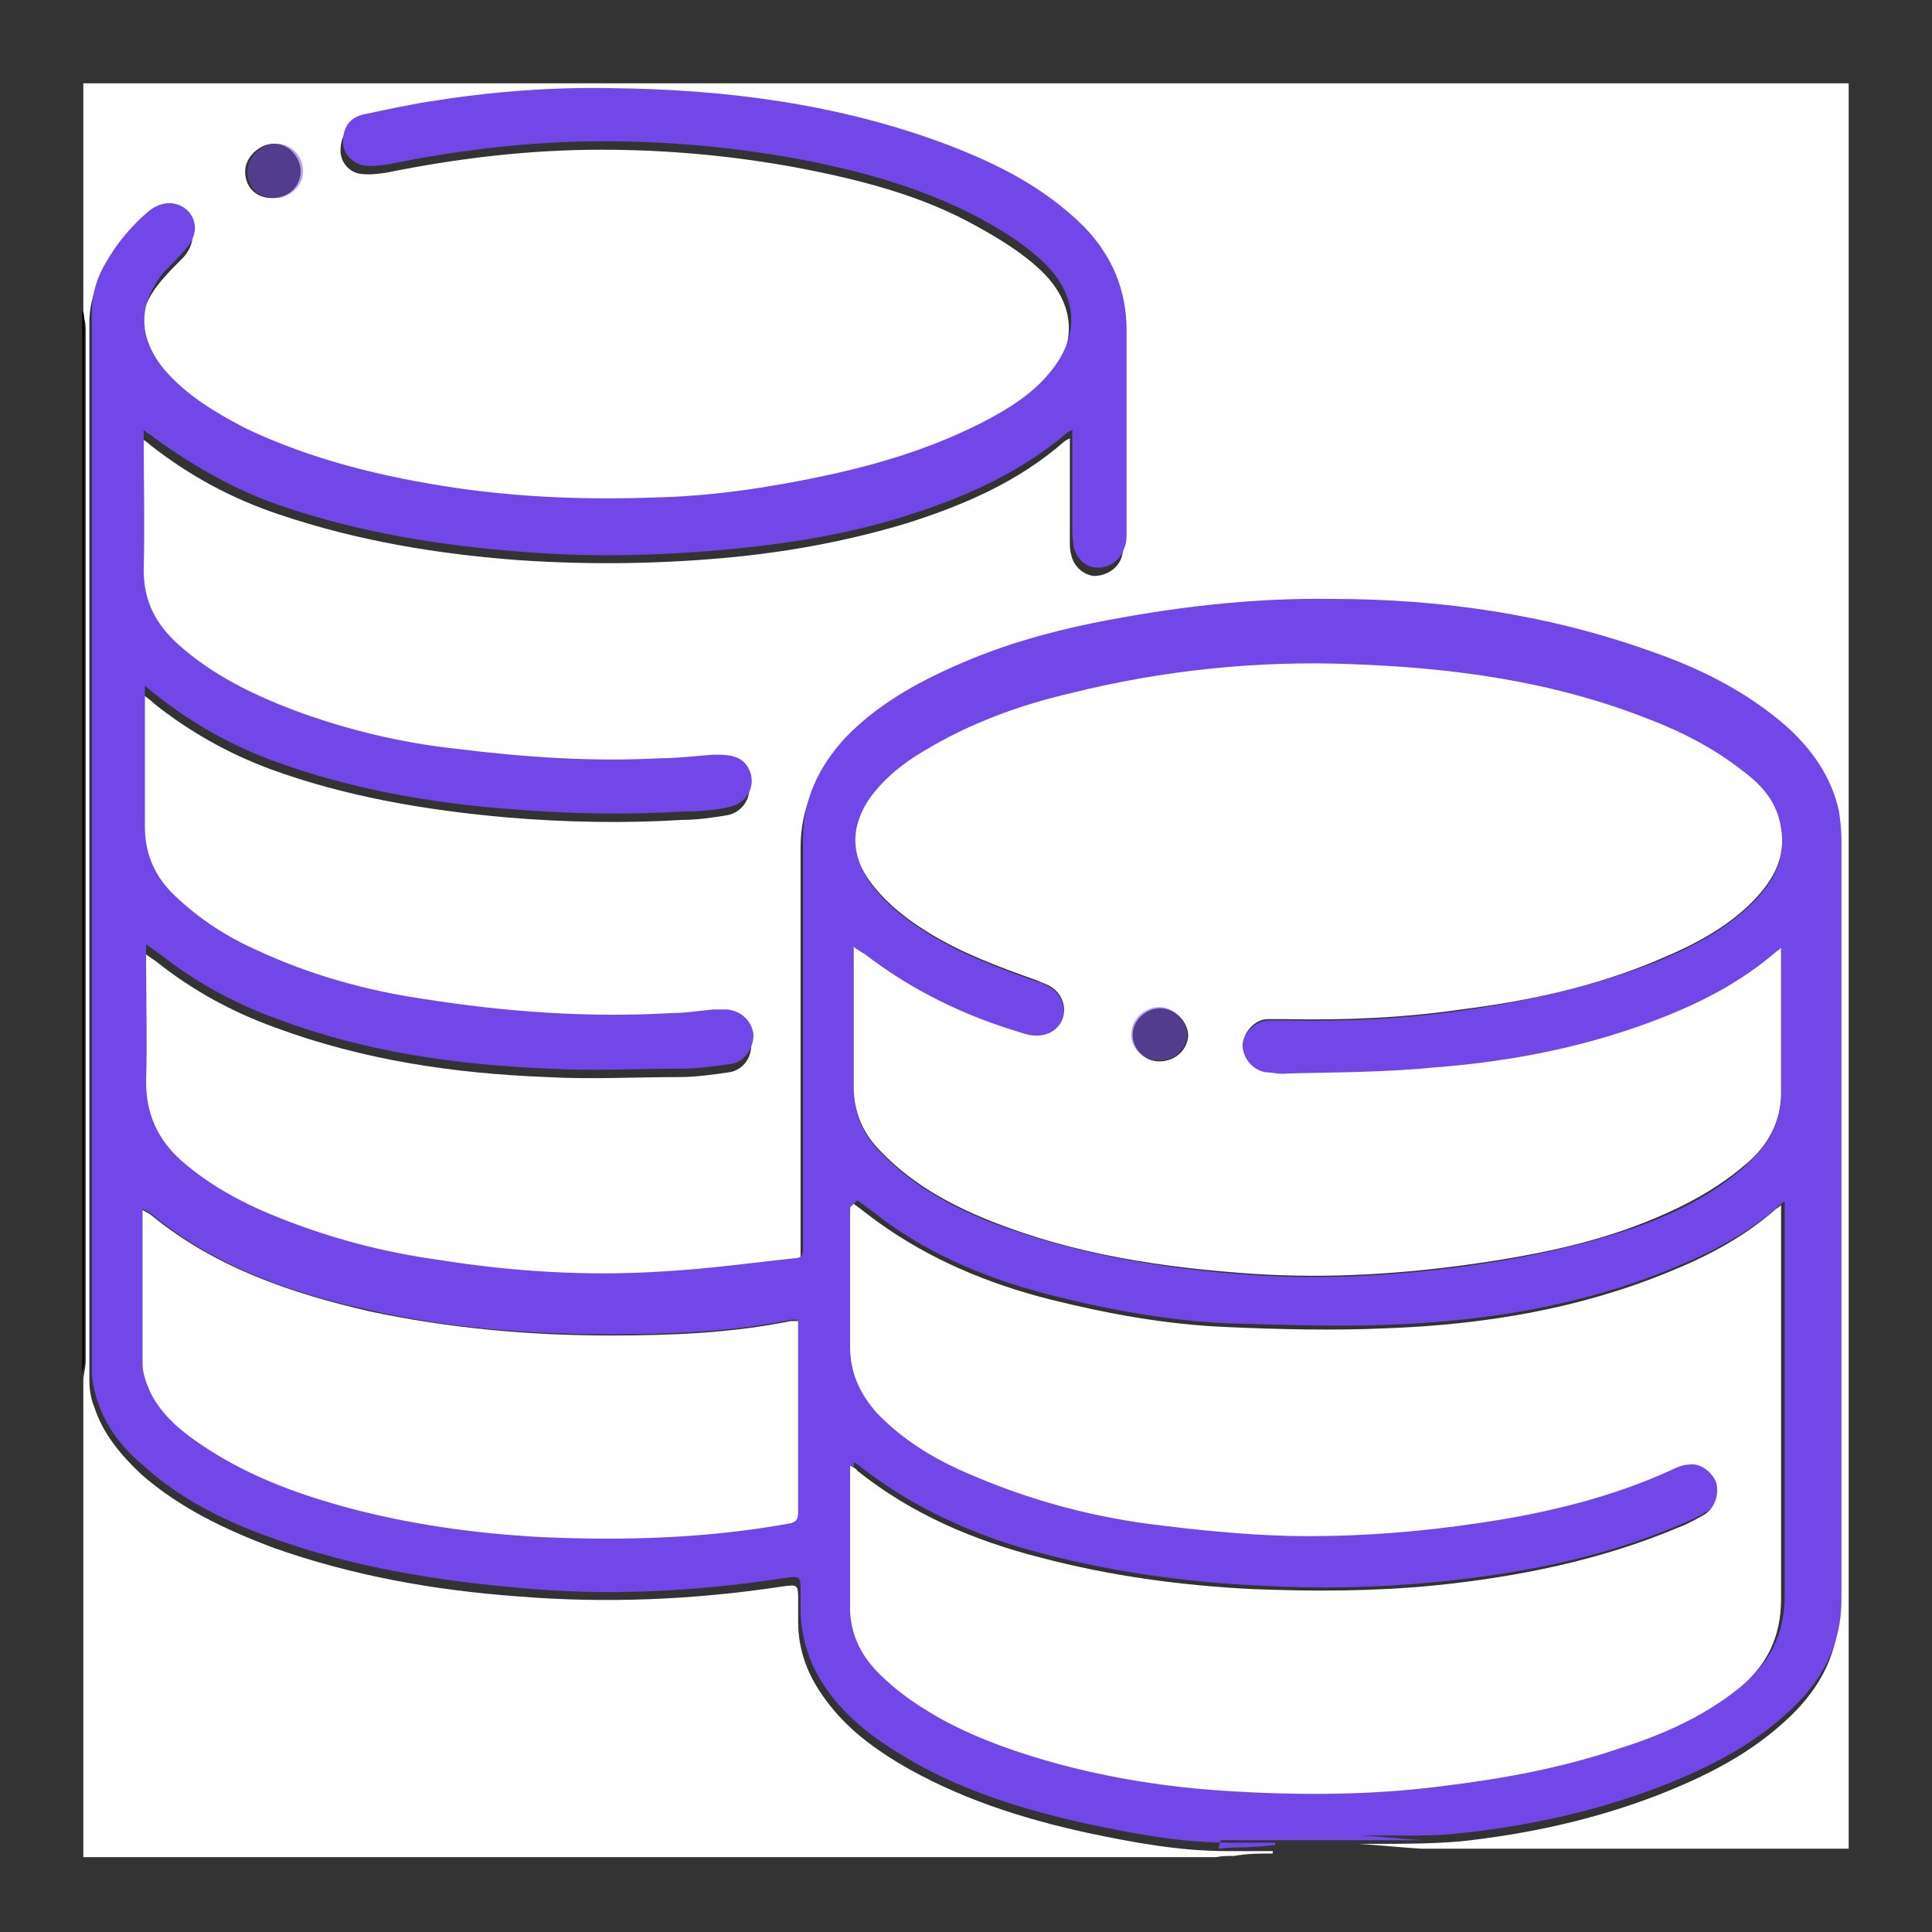 <svg id="Layer_2" data-name="Layer 2" xmlns="http://www.w3.org/2000/svg" viewBox="0 0 16 16">
  <rect x="0" y="0" width="16" height="16" fill="#333333" stroke="none"/>
  <defs>
    <style>
      .cls-1 {
        fill: #fff;
      }

      .cls-2, .cls-3 {
        fill: #7147e8;
      }

      .cls-3 {
        opacity: .5;
      }
    </style>
  </defs>
  <g id="NsXic7.tif">
    <g>
      <path class="cls-1" d="m.69,2.58V.69c4.87,0,9.74,0,14.62,0,0,4.87,0,9.74,0,14.62-1.18,0-2.36,0-3.54,0-.17-.01-.35-.03-.52-.04.04,0,.08,0,.12,0,.24,0,.48,0,.72-.02.56-.06,1.11-.18,1.63-.38.41-.16.79-.35,1.11-.66.25-.24.4-.53.4-.89,0-2.1,0-4.2,0-6.3,0-.08,0-.15-.02-.23-.06-.29-.22-.51-.43-.7-.32-.29-.7-.48-1.11-.62-.86-.31-1.75-.43-2.66-.44-.67,0-1.32.07-1.98.2-.39.08-.77.19-1.13.35-.34.15-.66.33-.92.6-.22.23-.35.51-.35.84,0,.68,0,1.35,0,2.03,0,.45,0,.9,0,1.34,0,.05,0,.09-.07.1-.37.04-.73.09-1.1.11-.63.04-1.25,0-1.87-.1-.43-.07-.85-.18-1.26-.33-.31-.12-.6-.27-.85-.49-.19-.17-.3-.38-.29-.65.01-.33,0-.66,0-1,0-.04,0-.08,0-.14.04.03.07.05.1.07.3.24.63.42.99.55.73.27,1.48.38,2.25.41.36.02.72,0,1.09,0,.14,0,.28-.02.42-.04.12-.02.19-.13.18-.24,0-.11-.1-.2-.22-.21-.04,0-.07,0-.11,0-.12,0-.23.02-.35.03-.7.04-1.39-.01-2.07-.12-.47-.07-.92-.2-1.36-.4-.25-.12-.49-.26-.68-.45-.16-.16-.25-.34-.25-.57,0-.34,0-.69,0-1.03,0-.04,0-.08,0-.14.04.03.07.05.1.08.29.23.61.41.96.54.63.23,1.29.34,1.96.4.48.04.97.05,1.45.02.13,0,.26-.02.38-.04.17-.04.23-.24.12-.36-.07-.08-.17-.08-.26-.07-.15.01-.3.02-.45.03-.57.03-1.13,0-1.69-.08-.46-.06-.9-.16-1.34-.32-.34-.13-.68-.29-.95-.54-.18-.17-.29-.36-.29-.62.01-.37,0-.73,0-1.1,0-.02,0-.03,0-.06.03.02.06.04.08.06.32.25.67.44,1.06.57.65.22,1.32.33,2,.38.6.04,1.2.03,1.8-.03.48-.05.95-.14,1.41-.28.47-.15.91-.34,1.29-.67.01-.01.03-.02.05-.03,0,.29,0,.57,0,.85,0,.04,0,.08.01.11.02.1.1.17.19.18.1,0,.2-.06.23-.16.01-.04.02-.09.02-.14,0-.55,0-1.1,0-1.66,0-.34-.12-.62-.35-.86-.31-.33-.71-.53-1.13-.68-.9-.33-1.84-.45-2.79-.47-.5,0-1,.04-1.5.11-.19.03-.38.07-.56.11-.11.03-.16.11-.16.23,0,.09.07.18.17.19.07.01.14,0,.21-.01.59-.12,1.18-.19,1.78-.19.55,0,1.09.05,1.63.15.52.1,1.03.23,1.49.49.18.1.36.21.51.35.29.27.33.61.06.93-.14.17-.33.28-.52.39-.42.22-.87.37-1.34.46-.46.1-.93.16-1.41.18-.55.02-1.1,0-1.65-.08-.6-.09-1.18-.23-1.73-.49-.26-.12-.5-.27-.68-.49-.23-.27-.23-.54,0-.81.06-.07.12-.13.18-.19.09-.1.1-.23.02-.31-.09-.09-.22-.1-.33,0-.14.12-.26.26-.35.42-.07.13-.12.27-.12.43,0,2.92,0,5.84,0,8.76,0,.07.01.15.04.22.07.22.22.4.39.56.32.28.7.46,1.1.61.65.23,1.33.35,2.01.4.73.06,1.46.03,2.19-.08.14-.02.14-.02.14.12,0,.06,0,.11,0,.17,0,.24.08.45.23.65.16.22.37.38.6.52.49.29,1.02.46,1.57.58.38.08.76.15,1.15.15.13,0,.25,0,.38,0,0,0,0,.01,0,.02-.11,0-.21,0-.32.02-.05,0-.1,0-.15.01H.69c0-1.31,0-2.63,0-3.94,0-.06.02-.11.02-.17,0-1.71,0-3.43,0-5.14,0-1.13,0-2.25,0-3.38,0-.03,0-.07-.01-.1Zm1.57-.94c.13,0,.23-.1.23-.22,0-.12-.1-.23-.22-.23-.12,0-.24.11-.24.23,0,.13.09.22.22.22Z"/>
      <path class="cls-2" d="m10.09,15.31s.1-.01.15-.01c.11,0,.21-.01.32-.02,0,0,0-.01,0-.02-.13,0-.25,0-.38,0-.39,0-.77-.07-1.15-.15-.55-.12-1.08-.28-1.57-.58-.23-.14-.44-.3-.6-.52-.14-.19-.22-.41-.23-.65,0-.06,0-.11,0-.17,0-.14,0-.14-.14-.12-.73.11-1.46.15-2.19.08-.69-.06-1.36-.17-2.01-.4-.4-.14-.78-.32-1.1-.61-.18-.15-.32-.33-.39-.56-.02-.07-.04-.15-.04-.22,0-2.92,0-5.84,0-8.76,0-.16.04-.3.12-.43.09-.16.21-.3.35-.42.11-.09.24-.09.33,0,.08.09.07.21-.02.31-.06.07-.12.13-.18.19-.22.27-.22.54,0,.81.19.22.43.36.68.49.55.26,1.13.4,1.73.49.55.08,1.1.1,1.65.08.47-.01.94-.08,1.41-.18.47-.1.92-.24,1.34-.46.19-.1.38-.22.52-.39.27-.32.23-.66-.06-.93-.15-.14-.33-.25-.51-.35-.47-.25-.97-.39-1.49-.49-.54-.1-1.08-.15-1.63-.15-.6,0-1.19.07-1.78.19-.07.01-.14.02-.21.01-.1-.02-.17-.11-.17-.19,0-.12.05-.2.16-.23.19-.04.37-.08.56-.11.5-.08,1-.12,1.5-.11.95.01,1.89.13,2.79.47.42.16.81.36,1.13.68.23.24.35.52.35.86,0,.55,0,1.1,0,1.66,0,.05,0,.1-.02.14-.03.1-.13.17-.23.16-.09,0-.17-.08-.19-.18,0-.04-.01-.08-.01-.11,0-.28,0-.56,0-.85-.02.01-.04.02-.05.03-.38.32-.82.52-1.29.67-.46.15-.93.23-1.41.28-.6.06-1.2.08-1.8.03-.68-.05-1.35-.16-2-.38-.38-.13-.73-.33-1.06-.57-.02-.02-.05-.03-.08-.06,0,.03,0,.04,0,.06,0,.37.01.73,0,1.1,0,.26.1.45.29.62.28.25.61.41.95.54.43.16.88.27,1.34.32.56.07,1.13.11,1.69.08.15,0,.3-.02.45-.03.1,0,.19,0,.26.07.11.13.05.32-.12.36-.12.03-.25.04-.38.04-.48.03-.97.02-1.45-.02-.67-.05-1.33-.17-1.96-.4-.35-.13-.67-.31-.96-.54-.03-.02-.06-.05-.1-.08,0,.06,0,.1,0,.14,0,.34,0,.69,0,1.03,0,.23.09.42.25.57.2.19.43.34.68.45.43.2.89.33,1.36.4.69.11,1.38.16,2.07.12.12,0,.23-.02.35-.03.04,0,.07,0,.11,0,.12.01.21.1.22.21,0,.11-.07.22-.18.24-.14.02-.28.04-.42.04-.36,0-.73.02-1.09,0-.77-.03-1.53-.14-2.25-.41-.36-.13-.69-.31-.99-.55-.03-.02-.06-.04-.1-.07,0,.06,0,.1,0,.14,0,.33.01.66,0,1,0,.27.1.48.29.65.25.22.54.37.85.49.41.16.83.27,1.26.33.62.1,1.24.14,1.87.1.37-.02.73-.07,1.1-.11.07,0,.07-.04.07-.1,0-.45,0-.9,0-1.34,0-.68,0-1.35,0-2.03,0-.33.13-.6.35-.84.26-.27.58-.45.92-.6.36-.16.74-.27,1.13-.35.65-.13,1.31-.21,1.98-.2.91,0,1.8.13,2.66.44.4.14.78.33,1.11.62.21.19.37.42.43.7.01.07.02.15.02.23,0,2.1,0,4.2,0,6.3,0,.36-.15.65-.4.89-.32.31-.7.5-1.11.66-.53.2-1.07.32-1.63.38-.24.03-.48.02-.72.02-.04,0-.08,0-.12,0,.17.01.35.03.52.04h-1.68Zm-3.02-7.46s0,.03,0,.04c0,.37,0,.74,0,1.12,0,.2.07.37.2.51.26.28.58.46.93.6.71.27,1.44.39,2.19.44.62.04,1.24,0,1.86-.09.41-.06.82-.15,1.22-.28.36-.12.7-.28.99-.54.18-.16.29-.35.29-.59,0-.38,0-.76,0-1.14,0-.02,0-.03,0-.06-.02.02-.04.03-.05.04-.26.23-.57.39-.89.52-.62.25-1.27.38-1.93.43-.41.03-.81.03-1.22.05-.06,0-.12,0-.18-.01-.11-.02-.19-.12-.19-.23,0-.1.1-.2.21-.21.05,0,.09,0,.14,0,.49.01.97-.01,1.46-.08.56-.08,1.1-.2,1.63-.41.29-.12.58-.27.8-.5.16-.16.26-.35.22-.59-.04-.2-.16-.35-.31-.47-.25-.18-.52-.32-.8-.44-.79-.31-1.61-.42-2.45-.45-.78-.03-1.56.05-2.32.24-.43.11-.84.25-1.22.48-.17.1-.33.22-.44.38-.17.24-.16.49.01.72.13.17.3.3.48.41.28.17.58.28.89.39.04.01.08.03.11.05.15.09.14.3,0,.38-.08.05-.16.03-.25,0-.47-.14-.9-.35-1.29-.65-.02-.02-.05-.03-.08-.05Zm0,2.12s0,.08,0,.11c0,.35,0,.7,0,1.04,0,.22.07.4.22.55.21.23.47.38.75.5.48.21.98.35,1.5.42.39.05.78.09,1.17.1.53.02,1.06-.03,1.59-.11.55-.08,1.08-.21,1.58-.44.04-.02.08-.04.13-.04.09-.02.2.05.23.14.04.09,0,.21-.09.27-.07.04-.14.08-.22.11-.65.28-1.33.41-2.02.48-.5.05-1,.06-1.51.03-.59-.03-1.17-.11-1.75-.26-.55-.14-1.07-.37-1.52-.72-.02-.02-.04-.03-.06-.04,0,.01,0,.02,0,.02,0,.37.01.74,0,1.11,0,.24.08.42.24.59.16.16.34.29.54.39.3.16.62.27.95.36.44.12.9.19,1.36.22.61.04,1.22.04,1.83-.04.49-.06.98-.15,1.45-.31.35-.12.68-.26.98-.49.24-.19.36-.43.36-.75,0-1.06,0-2.12,0-3.18,0-.02,0-.05,0-.08-.02.01-.03.02-.04.03-.26.23-.56.39-.88.52-.75.31-1.54.44-2.34.47-.44.02-.89,0-1.33-.01-.5-.02-.99-.11-1.47-.23-.51-.13-.99-.32-1.42-.64-.06-.05-.12-.09-.2-.15Zm-.46.96s-.04,0-.06,0c-.49.1-.99.12-1.49.12-.67,0-1.34-.05-2-.2-.65-.14-1.27-.36-1.8-.79-.02-.02-.05-.03-.08-.05,0,.02,0,.03,0,.05,0,.41,0,.81,0,1.22,0,.08.03.16.06.23.11.21.29.36.48.48.34.22.71.36,1.1.47.55.15,1.11.23,1.67.26.68.03,1.36,0,2.03-.11.08-.01.09-.04.09-.11,0-.5,0-.99,0-1.49,0-.03,0-.06,0-.09Z"/>
      <path d="m.69,2.58s.01.07.01.1c0,1.13,0,2.25,0,3.38,0,1.71,0,3.43,0,5.14,0,.06,0,.11-.02.17,0-2.93,0-5.86,0-8.79Z"/>
      <path class="cls-3" d="m2.27,1.64c-.13,0-.22-.09-.22-.22,0-.12.11-.23.24-.23.12,0,.22.1.22.23,0,.12-.11.22-.23.22Z"/>
      <path class="cls-1" d="m7.08,7.85s.06.04.08.05c.39.3.82.51,1.29.65.08.03.17.04.25,0,.15-.08.15-.29,0-.38-.03-.02-.07-.03-.11-.05-.31-.11-.61-.22-.89-.39-.18-.11-.35-.24-.48-.41-.18-.23-.18-.48-.01-.72.12-.16.27-.28.44-.38.38-.23.79-.38,1.22-.48.76-.19,1.54-.27,2.32-.24.84.03,1.66.14,2.45.45.29.11.56.25.8.44.16.12.28.26.31.47.04.24-.06.42-.22.59-.22.23-.51.38-.8.5-.52.22-1.07.34-1.63.41-.48.07-.97.09-1.46.08-.05,0-.09,0-.14,0-.11,0-.2.11-.21.21,0,.11.08.21.19.23.06,0,.12.02.18.01.41-.01.82-.01,1.22-.05.66-.05,1.31-.18,1.93-.43.32-.13.62-.29.89-.52.01-.01.03-.02.05-.04,0,.02,0,.04,0,.06,0,.38,0,.76,0,1.14,0,.24-.11.44-.29.59-.29.25-.63.41-.99.54-.4.14-.81.22-1.22.28-.62.09-1.24.13-1.86.09-.75-.05-1.49-.16-2.19-.44-.35-.14-.67-.32-.93-.6-.13-.14-.2-.31-.2-.51,0-.37,0-.74,0-1.12,0,0,0-.02,0-.04Zm2.52.94c.13,0,.23-.09.24-.21,0-.12-.11-.23-.23-.23-.12,0-.23.1-.23.22,0,.12.1.22.22.22Z"/>
      <path class="cls-1" d="m7.07,9.97c.07.05.13.1.2.15.43.31.91.51,1.42.64.48.12.97.21,1.47.23.44.02.89.03,1.33.01.8-.03,1.59-.16,2.34-.47.32-.13.62-.29.88-.52,0,0,.02-.01.04-.03,0,.03,0,.05,0,.08,0,1.06,0,2.12,0,3.18,0,.32-.12.56-.36.75-.29.23-.63.38-.98.49-.47.16-.96.25-1.45.31-.61.08-1.22.08-1.83.04-.46-.03-.91-.1-1.36-.22-.33-.09-.65-.2-.95-.36-.2-.11-.38-.23-.54-.39-.16-.16-.25-.35-.24-.59,0-.37,0-.74,0-1.11,0,0,0,0,0-.02.02.01.05.02.06.04.45.36.97.58,1.52.72.57.15,1.15.23,1.75.26.5.02,1,.02,1.51-.03.69-.07,1.38-.21,2.02-.48.08-.03.15-.07.22-.11.09-.06.12-.18.09-.27-.04-.09-.14-.16-.23-.14-.04,0-.09.02-.13.04-.5.23-1.04.36-1.58.44-.53.08-1.06.12-1.59.11-.39-.01-.78-.05-1.17-.1-.52-.07-1.02-.21-1.5-.42-.28-.12-.54-.28-.75-.5-.14-.16-.22-.33-.22-.55,0-.35,0-.7,0-1.04,0-.03,0-.06,0-.11Z"/>
      <path class="cls-1" d="m6.61,10.93s0,.06,0,.09c0,.5,0,.99,0,1.49,0,.07-.01.1-.09.11-.67.12-1.35.14-2.03.11-.57-.03-1.13-.11-1.67-.26-.39-.11-.76-.25-1.1-.47-.2-.13-.38-.27-.48-.48-.03-.07-.06-.15-.06-.23,0-.41,0-.81,0-1.22,0-.01,0-.02,0-.05.03.02.06.03.08.05.53.43,1.15.64,1.8.79.66.14,1.32.2,2,.2.5,0,1-.02,1.49-.12.02,0,.04,0,.06,0Z"/>
      <path class="cls-3" d="m9.59,8.78c-.12,0-.23-.1-.22-.22,0-.12.11-.22.23-.22.12,0,.23.11.23.23,0,.12-.11.22-.24.21Z"/>
    </g>
  </g>
</svg>